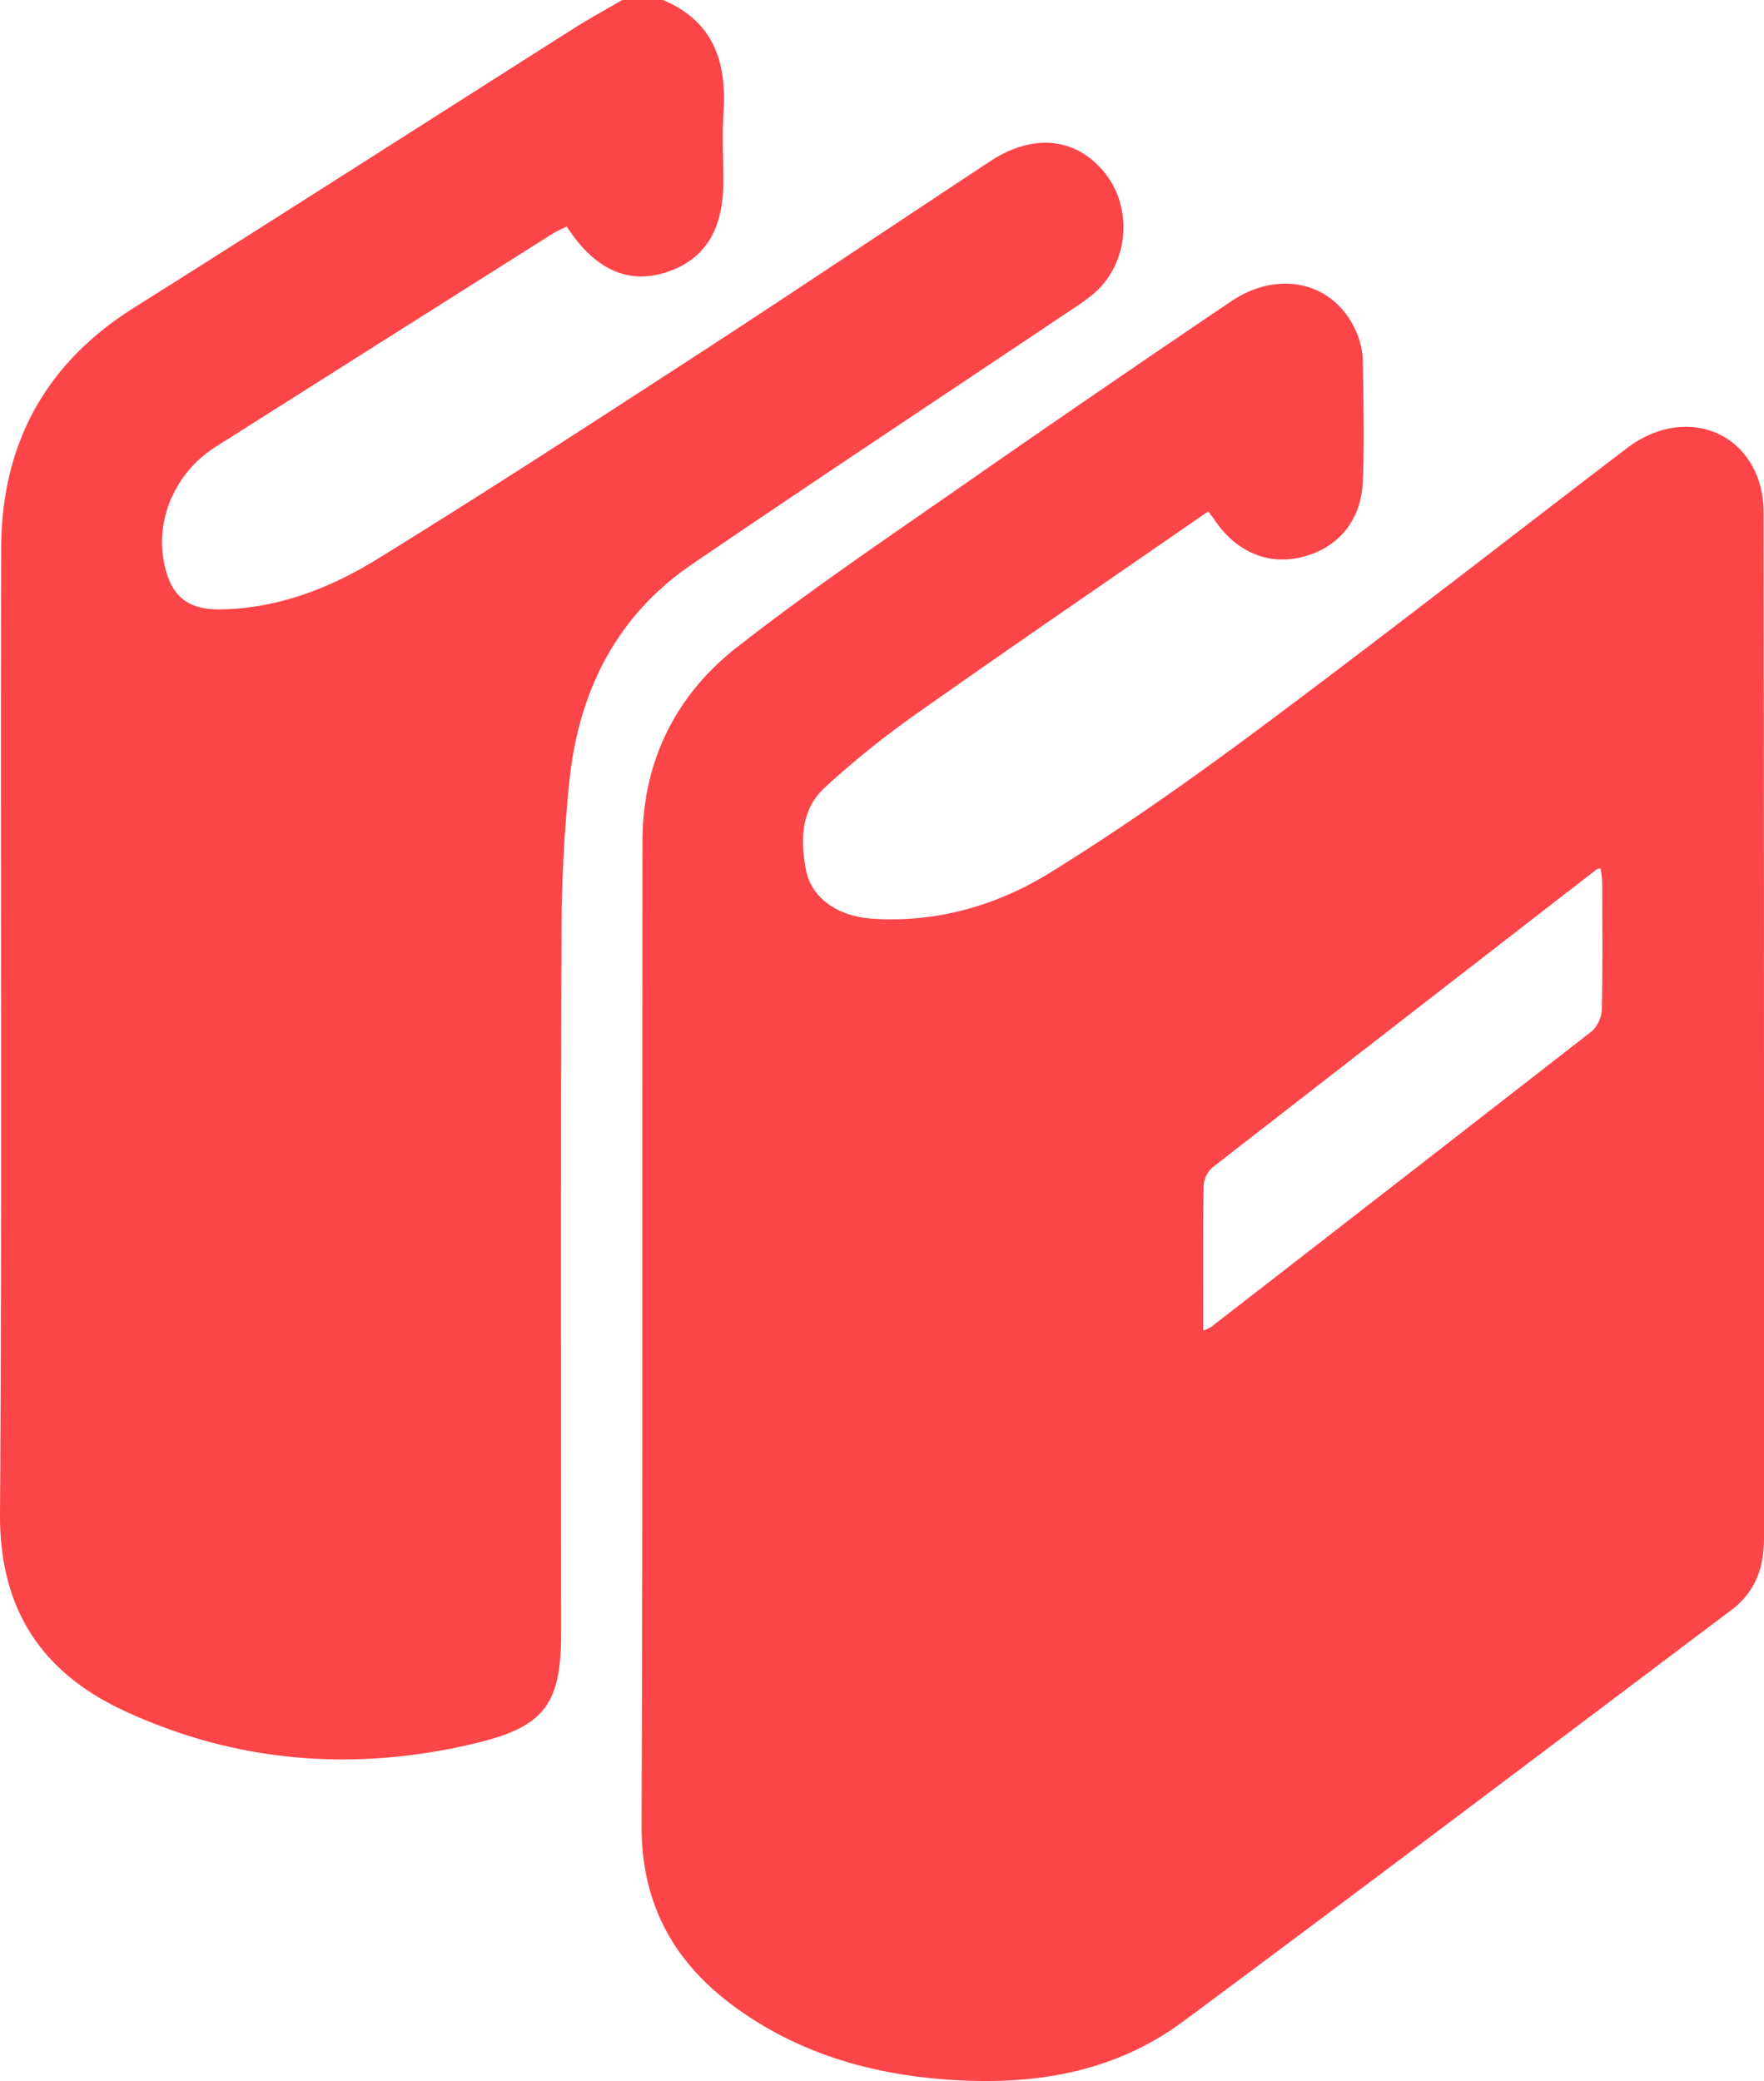 <svg id="Layer_1" data-name="Layer 1" xmlns="http://www.w3.org/2000/svg" viewBox="0 0 440.06 519.1"><defs><style>.cls-1{fill:#fc4549;}</style></defs><path class="cls-1" d="M165.37,0c12.45,5.21,15.93,15.2,15.13,27.73-.37,5.89-.05,11.82-.06,17.74,0,12.2-4.91,19.65-14.78,22.61-9.24,2.77-17.43-1-24.25-11.54a31.43,31.43,0,0,0-3.36,1.63Q95.89,84.8,53.78,111.47c-9.85,6.24-15,17.77-12.9,28.64,1.6,8.42,5.69,12.06,14.25,11.9,14.23-.25,27.23-5.3,39-12.56,26.71-16.46,53-33.55,79.34-50.65,24.62-16,49-32.39,73.5-48.54,10.61-7,21.1-6,28.24,2.37,7.54,8.87,6.52,22.95-2.29,30.56a53.42,53.42,0,0,1-5.32,3.86c-31.68,21.23-63.49,42.26-95,63.73-18.6,12.67-28,31.26-30.46,53.15a375.22,375.22,0,0,0-2.06,40.93c-.21,57.44-.09,114.88-.09,172.32,0,17.81-4,23.52-21.46,27.69-30.15,7.19-59.73,4.89-87.89-8.28C10.2,417-.16,401.16,0,377.58c.55-80.24.08-160.49.29-240.73.06-25.8,10.78-46,33-60C70,53.74,106.53,30.32,143.14,7.09c3.94-2.51,8.06-4.73,12.1-7.09Z"/><path class="cls-1" d="M301.43,127.55c-24.3,16.81-48.39,33.27-72.23,50.09a227.15,227.15,0,0,0-23.57,18.94c-5.79,5.37-6,13-4.57,20.37,1.34,7.12,8,11.65,16.6,12.22,16.07,1.05,31.1-3.32,44.36-11.52,18.33-11.33,36-23.86,53.26-36.74,30.45-22.69,60.38-46.07,90.58-69.11,12.35-9.42,27.57-6,32.63,7.38a25.8,25.8,0,0,1,1.49,8.9q.11,127.93.08,255.87c0,7.22-2.31,13.28-8.13,17.66-45.58,34.29-91.05,68.73-136.87,102.7-18.12,13.42-39.36,16.18-61.22,14.23-18.41-1.63-35.71-7-50.79-18.11s-23-25.57-23-44.85c.31-81.91.14-163.82.23-245.73,0-19.84,8.24-36.4,23.54-48.37,18.71-14.64,38.49-27.94,58-41.55C263.44,104.87,285.19,90,307,75.25c12.5-8.48,26.73-4.59,31.75,8.52a18.88,18.88,0,0,1,1.23,6.39c.13,10,.41,19.93,0,29.88s-6.25,16.74-15.29,18.94c-8.58,2.08-16.59-1.45-21.94-9.66C302.43,128.9,302.11,128.51,301.43,127.55ZM300.16,331.9a11.68,11.68,0,0,0,1.93-.86q47.58-36.87,95.07-73.85a8,8,0,0,0,2.44-5.5c.23-10.62.12-21.25.09-31.88a23.76,23.76,0,0,0-.43-3.18,4.16,4.16,0,0,0-.9.2q-48,37.15-95.91,74.4a6.67,6.67,0,0,0-2.19,4.61C300.07,307.63,300.16,319.44,300.16,331.9Z"/></svg>